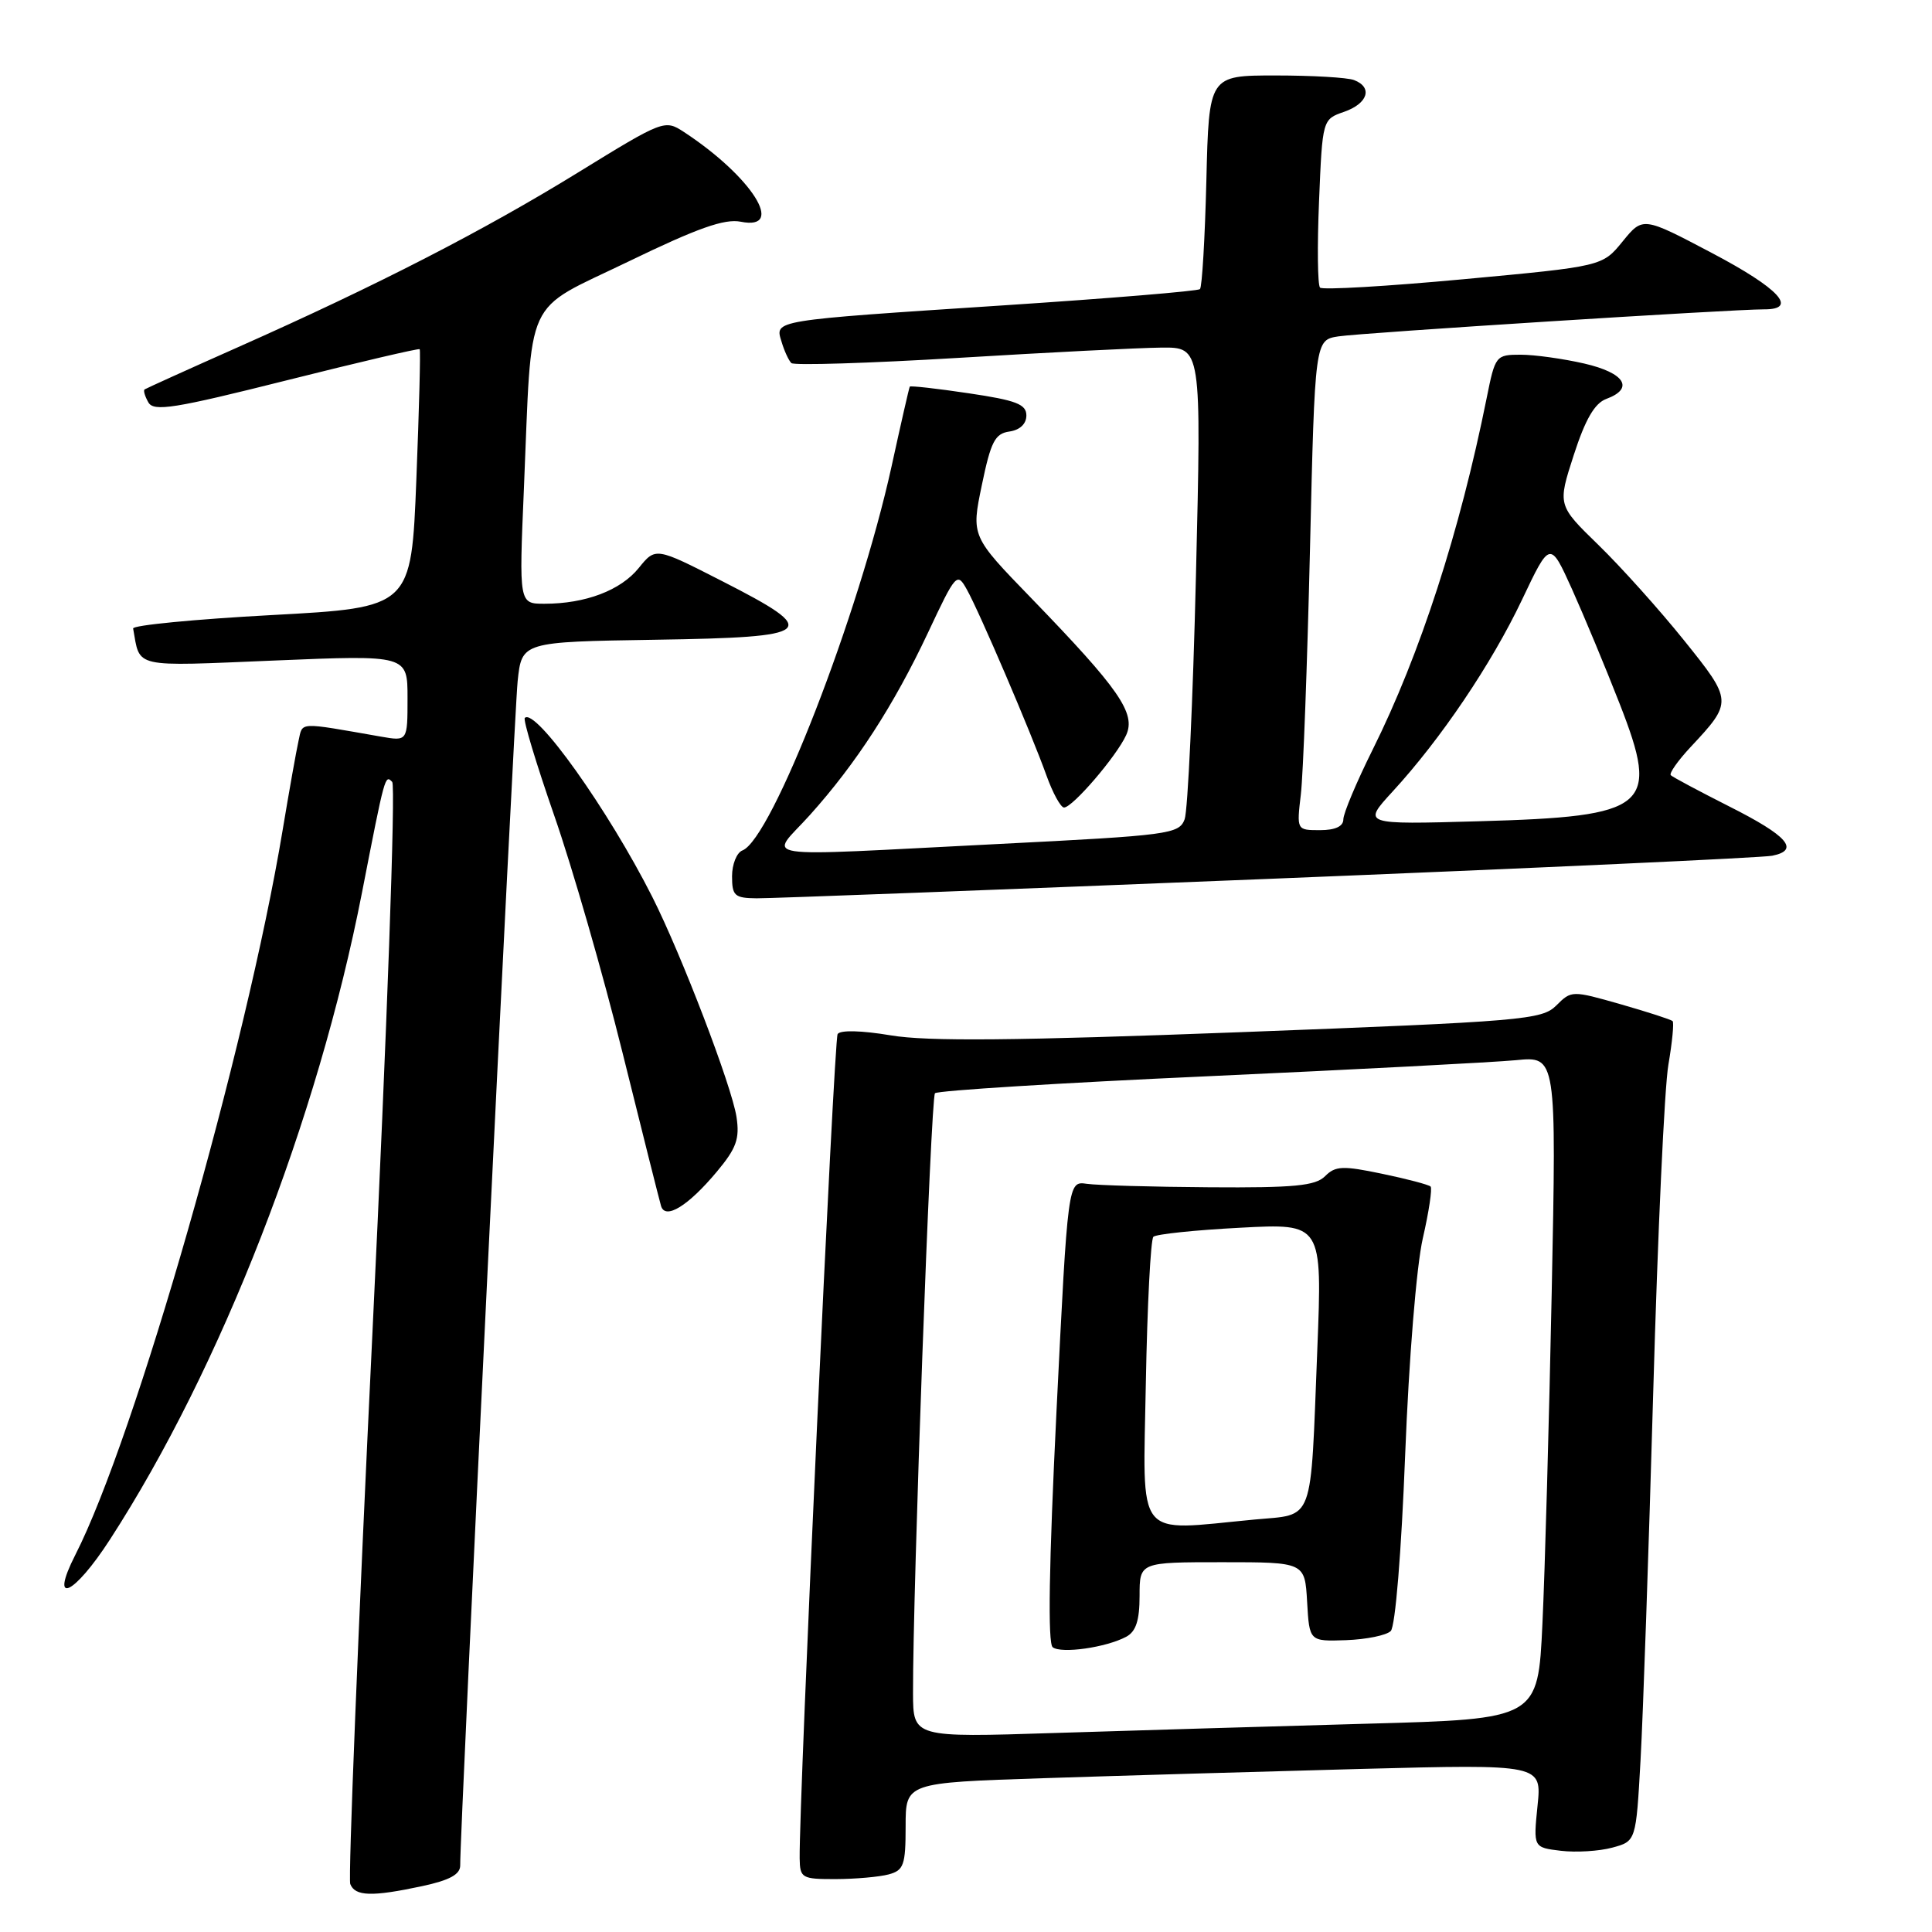 <?xml version="1.0" encoding="UTF-8" standalone="no"?>
<!DOCTYPE svg PUBLIC "-//W3C//DTD SVG 1.1//EN" "http://www.w3.org/Graphics/SVG/1.1/DTD/svg11.dtd" >
<svg xmlns="http://www.w3.org/2000/svg" xmlns:xlink="http://www.w3.org/1999/xlink" version="1.1" viewBox="0 0 256 256">
 <g >
 <path fill="currentColor"
d=" M 55.95 249.92 C 59.58 249.14 60.99 248.37 60.98 247.17 C 60.92 243.00 68.11 94.91 68.59 90.27 C 69.14 85.05 69.14 85.05 86.82 84.77 C 108.14 84.44 108.93 83.76 95.68 77.00 C 86.87 72.50 86.87 72.50 84.64 75.26 C 82.24 78.23 77.57 80.00 72.14 80.00 C 68.77 80.00 68.77 80.00 69.42 64.75 C 70.53 38.63 69.23 41.45 83.26 34.66 C 92.42 30.22 96.01 28.95 98.16 29.38 C 104.19 30.59 99.61 23.38 90.61 17.48 C 88.08 15.83 87.89 15.90 76.59 22.86 C 64.03 30.59 49.98 37.81 31.50 46.02 C 24.90 48.95 19.35 51.47 19.16 51.60 C 18.97 51.74 19.20 52.51 19.66 53.32 C 20.38 54.57 23.08 54.14 37.93 50.41 C 47.52 48.00 55.47 46.14 55.61 46.27 C 55.74 46.40 55.54 54.16 55.17 63.51 C 54.50 80.50 54.50 80.50 36.00 81.50 C 25.82 82.05 17.56 82.85 17.64 83.28 C 18.60 88.59 17.36 88.31 36.44 87.52 C 54.00 86.79 54.00 86.79 54.00 92.50 C 54.00 98.22 54.00 98.22 50.50 97.61 C 39.35 95.66 40.13 95.62 39.56 98.15 C 39.27 99.44 38.32 104.78 37.45 110.00 C 32.63 139.01 17.90 190.51 9.98 206.03 C 6.49 212.89 9.77 211.42 14.58 203.98 C 29.30 181.23 42.09 148.37 47.97 118.25 C 51.01 102.66 51.02 102.62 51.97 103.61 C 52.44 104.10 51.28 136.52 49.36 176.39 C 47.45 215.92 46.13 248.89 46.41 249.64 C 47.05 251.28 49.28 251.35 55.95 249.92 Z  M 117.75 248.37 C 119.75 247.83 120.00 247.14 120.00 241.99 C 120.00 236.22 120.00 236.22 138.25 235.62 C 148.29 235.29 167.26 234.74 180.40 234.39 C 204.30 233.77 204.30 233.77 203.73 239.28 C 203.17 244.80 203.17 244.80 206.83 245.24 C 208.85 245.48 211.91 245.29 213.64 244.82 C 216.78 243.97 216.78 243.97 217.38 233.23 C 217.71 227.33 218.47 205.40 219.06 184.50 C 219.65 163.60 220.55 144.06 221.07 141.08 C 221.58 138.10 221.83 135.50 221.63 135.30 C 221.43 135.10 218.34 134.10 214.75 133.07 C 208.29 131.23 208.22 131.23 206.22 133.23 C 204.31 135.13 201.90 135.34 164.35 136.77 C 134.52 137.90 122.87 138.01 118.03 137.19 C 114.13 136.54 111.33 136.47 110.99 137.02 C 110.50 137.81 105.86 238.65 105.96 246.25 C 106.00 248.86 106.24 249.00 110.75 248.99 C 113.36 248.98 116.51 248.70 117.75 248.37 Z  M 94.98 155.26 C 97.58 152.15 98.03 150.90 97.59 148.00 C 96.96 143.90 90.31 126.53 86.43 118.84 C 80.61 107.32 70.93 93.73 69.54 95.13 C 69.29 95.37 71.05 101.18 73.43 108.04 C 75.82 114.89 79.90 129.05 82.49 139.50 C 85.08 149.95 87.38 159.08 87.59 159.79 C 88.14 161.67 91.17 159.82 94.98 155.26 Z  M 168.00 116.46 C 203.48 115.03 233.54 113.65 234.82 113.39 C 238.53 112.65 236.89 110.76 229.10 106.84 C 225.11 104.82 221.64 102.97 221.39 102.72 C 221.14 102.48 222.33 100.79 224.02 98.98 C 229.61 93.00 229.60 92.88 223.12 84.82 C 219.88 80.79 214.79 75.12 211.81 72.22 C 206.38 66.94 206.38 66.94 208.53 60.30 C 210.06 55.57 211.30 53.43 212.84 52.86 C 216.59 51.48 215.31 49.41 209.92 48.17 C 207.13 47.53 203.34 47.00 201.49 47.00 C 198.21 47.00 198.12 47.12 196.99 52.75 C 193.43 70.46 188.16 86.73 181.89 99.32 C 179.75 103.62 178.00 107.78 178.00 108.57 C 178.00 109.50 176.92 110.00 174.91 110.00 C 171.81 110.00 171.81 110.00 172.37 105.25 C 172.68 102.64 173.22 88.02 173.58 72.77 C 174.23 45.05 174.23 45.05 177.36 44.57 C 180.53 44.09 229.57 40.98 233.75 40.99 C 238.33 41.01 235.75 38.22 226.85 33.53 C 217.69 28.70 217.69 28.70 215.00 32.00 C 212.32 35.29 212.32 35.29 193.91 37.00 C 183.78 37.94 175.23 38.44 174.91 38.11 C 174.59 37.77 174.53 32.62 174.78 26.66 C 175.23 15.81 175.23 15.81 178.12 14.81 C 181.26 13.71 181.93 11.57 179.42 10.61 C 178.55 10.27 173.87 10.00 169.01 10.00 C 160.19 10.00 160.19 10.00 159.85 23.92 C 159.66 31.57 159.28 38.05 159.00 38.31 C 158.72 38.57 147.03 39.54 133.00 40.46 C 102.08 42.49 102.68 42.40 103.56 45.28 C 103.92 46.50 104.51 47.77 104.86 48.11 C 105.21 48.44 115.17 48.13 127.00 47.42 C 138.82 46.70 150.91 46.09 153.85 46.06 C 159.20 46.00 159.20 46.00 158.47 76.25 C 158.07 92.89 157.39 107.43 156.97 108.56 C 156.23 110.52 154.96 110.69 132.35 111.83 C 98.93 113.51 101.95 113.97 107.31 108.00 C 113.43 101.19 118.43 93.47 122.97 83.82 C 126.66 75.96 126.82 75.79 128.11 78.11 C 129.79 81.11 136.63 97.09 138.66 102.75 C 139.50 105.09 140.55 107.00 140.99 107.00 C 142.12 107.00 147.94 100.22 149.22 97.41 C 150.54 94.52 148.32 91.32 136.66 79.27 C 128.69 71.05 128.69 71.05 130.10 64.27 C 131.29 58.52 131.84 57.45 133.75 57.18 C 135.14 56.98 136.00 56.17 136.00 55.05 C 136.00 53.56 134.64 53.04 128.35 52.11 C 124.14 51.48 120.63 51.09 120.55 51.23 C 120.46 51.38 119.37 56.15 118.13 61.83 C 113.80 81.50 102.27 111.19 98.37 112.69 C 97.62 112.98 97.00 114.52 97.00 116.11 C 97.00 118.70 97.34 119.00 100.25 119.03 C 102.04 119.05 132.52 117.89 168.00 116.46 Z  M 120.98 224.37 C 120.94 210.86 123.33 145.45 123.89 144.86 C 124.23 144.51 140.47 143.49 160.00 142.61 C 179.53 141.72 197.92 140.76 200.87 140.48 C 206.24 139.95 206.24 139.95 205.61 171.23 C 205.26 188.43 204.71 208.19 204.38 215.14 C 203.79 227.78 203.79 227.78 181.14 228.40 C 168.69 228.75 150.06 229.30 139.75 229.63 C 121.00 230.23 121.00 230.23 120.98 224.37 Z  M 149.23 216.88 C 150.52 216.19 151.00 214.71 151.00 211.46 C 151.00 207.00 151.00 207.00 161.95 207.00 C 172.90 207.00 172.90 207.00 173.20 212.25 C 173.50 217.50 173.50 217.50 178.37 217.33 C 181.05 217.23 183.71 216.69 184.28 216.12 C 184.89 215.51 185.69 205.67 186.19 192.79 C 186.69 180.02 187.69 167.76 188.53 164.08 C 189.34 160.56 189.80 157.47 189.56 157.22 C 189.31 156.98 186.42 156.21 183.13 155.53 C 177.92 154.44 176.95 154.48 175.58 155.85 C 174.30 157.13 171.51 157.40 160.26 157.32 C 152.69 157.27 145.38 157.06 144.00 156.86 C 141.50 156.50 141.50 156.50 139.99 187.00 C 138.99 207.39 138.82 217.76 139.49 218.27 C 140.64 219.15 146.58 218.30 149.23 216.88 Z  M 184.53 104.88 C 190.91 97.94 197.63 87.98 201.67 79.48 C 205.39 71.64 205.39 71.64 208.30 78.07 C 209.89 81.61 212.74 88.45 214.62 93.27 C 219.97 106.97 218.51 108.19 196.00 108.82 C 180.51 109.26 180.51 109.26 184.53 104.88 Z  M 151.83 183.25 C 152.02 172.94 152.47 164.22 152.83 163.88 C 153.20 163.53 158.38 162.99 164.35 162.68 C 175.21 162.10 175.21 162.10 174.55 178.80 C 173.62 202.27 174.24 200.59 166.20 201.35 C 150.22 202.86 151.46 204.42 151.83 183.25 Z "/>
</g>
</svg>